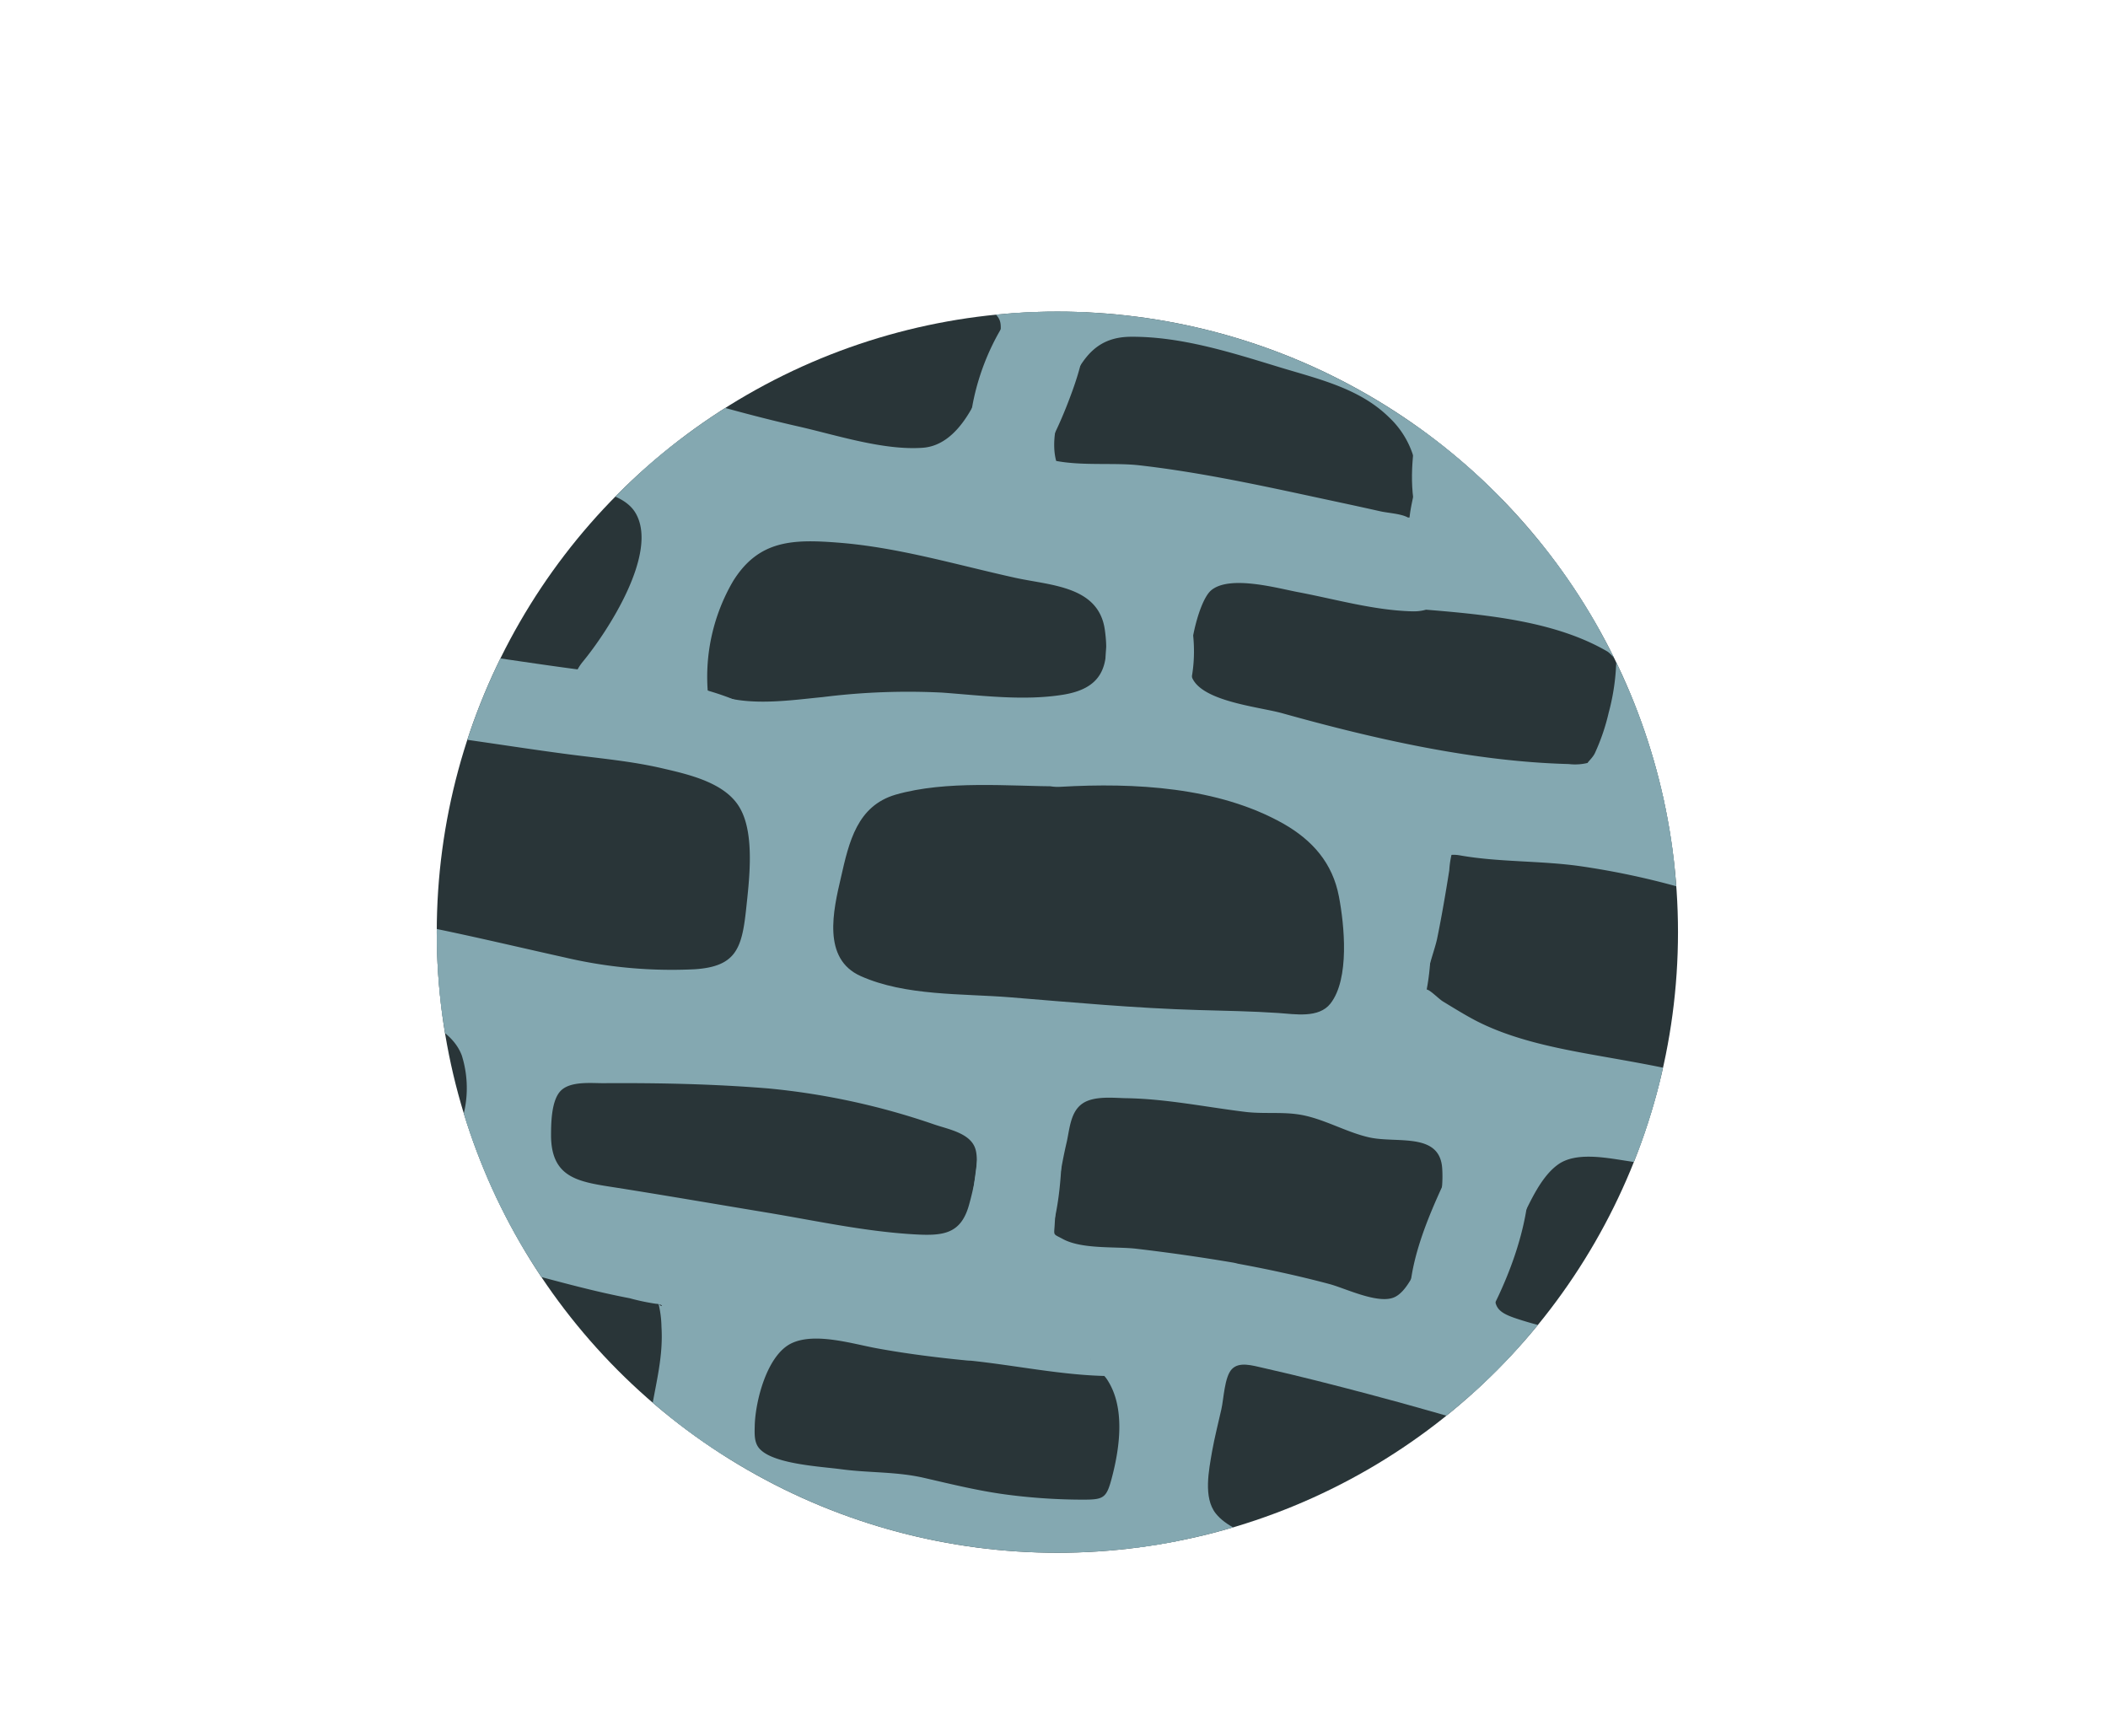 <svg xmlns="http://www.w3.org/2000/svg" xmlns:xlink="http://www.w3.org/1999/xlink" viewBox="0 0 306 252"><defs><style>.cls-1{fill:none;}.cls-2{clip-path:url(#clip-path);}.cls-3{fill:#293538;}.cls-4{fill:#84a8b1;}</style><clipPath id="clip-path"><circle id="_Ellipse_" data-name="&lt;Ellipse&gt;" class="cls-1" cx="153.49" cy="135.33" r="90.09"/></clipPath></defs><title>pesticide design_v3.3_circular</title><g id="MCPP"><g class="cls-2"><path class="cls-3" d="M184.27,225.85c27.57-7,50-26.34,55.76-58.5,3.78-21.36,8.95-42.32,11.19-64s-13.87-39.23-32.86-48.75C191.11,41,142.6,31.81,113.82,46,93.17,48,77.9,65.43,65.06,79.32c-13.56,14.66-36,43-26.91,63.78,7.18,16.49,21.2,43.58,33.63,56.17C91,218.76,118,224.15,144.16,227.8A104.65,104.65,0,0,0,184.27,225.85Z"/><path class="cls-4" d="M154,101.69c-9.07,0-19.59-.89-28.34,1.94-7.27,2.34-11.72,7.79-14.14,14.86-2.5,7.3-4.36,16.56-1.79,24C113,152,122.87,154.81,131.84,156c11.32,1.47,22.91,2.11,34.31,2.78,5.28.31,10.56.24,15.83.52,4.48.23,8.94.87,13.32-.49,16.06-5,14.69-31.74,6.19-42.53-10.61-13.45-31.64-15.47-47.49-14.56-8,.46-8.05,13,0,12.5,10.64-.61,22.8,0,32.29,5.35,4.23,2.41,7.15,5.72,8.07,10.58.79,4.13,1.58,11.95-1.23,15.54-1.7,2.17-5.16,1.53-7.57,1.37-3.87-.26-7.71-.32-11.58-.43-9.14-.26-18.25-1.11-27.36-1.85-6.94-.56-15.18-.17-21.68-3.08-5.61-2.5-4-9.48-2.86-14.34,1.17-5.17,2.35-10.36,7.94-12,7.38-2.11,16.37-1.22,24-1.19,8,0,8.05-12.46,0-12.5Z"/><path class="cls-4" d="M93.42,104.92c7.43-9,15.89-24.25,10-36-3.57-7.06-11.71-9.4-19-10.38a140.55,140.55,0,0,1-14.14-2.26c-5-1.21-10-2.27-15.24-2.07-8,.31-8.06,12.82,0,12.5,7.23-.28,14,2.52,21.16,3.4,4.12.51,13.44.14,16,4.27,3.57,5.78-4.06,17.39-7.58,21.66-5.08,6.16,3.71,15,8.84,8.84Z"/><path class="cls-4" d="M102.75,100.5a27.57,27.57,0,0,1,3.64-16.09c3.75-6.07,8.76-6.15,15.44-5.62,8.63.69,17,3.2,25.45,5.07,5.16,1.15,12.2,1.16,13.1,7.58.79,5.6-.67,8.55-6.1,9.42-5.69.91-11.76.11-17.47-.31a99.19,99.19,0,0,0-17.39.65c-5.71.55-13.71,1.88-18.5-2.12-6.13-5.13-15,3.67-8.84,8.84,11.92,10,26.32,4.48,40.23,4.86,11.12.3,26.28,4,35.41-4.51,10.22-9.51,5.57-28.95-6.82-33.83-7.38-2.91-15.93-4-23.67-5.72C129,66.94,120,65.15,111.52,66.51c-15.15,2.43-22.09,20.29-21.27,34,.48,8,13,8,12.5,0Z"/><path class="cls-4" d="M33.66,146c5.88-2,12.73-1.61,18.73-.45,4.76.91,12.73,2.54,14.65,7.69a15.82,15.82,0,0,1-.24,10.15c-1.32,3.08-5,2.34-8,2.16C48.26,164.92,37.55,163,27.16,161c-7.86-1.53-11.22,10.51-3.32,12.06s16.13,2.73,24.27,3.75c5.75.72,11.51,1.87,17.32,1.11,12.75-1.65,16.15-14.71,14.12-25.87-1.81-9.92-10.86-15.09-19.88-17.58s-20.23-3.53-29.33-.47C22.75,136.53,26,148.6,33.66,146Z"/><path class="cls-4" d="M111.58,145.52a217.65,217.65,0,0,0-25.28-.76C79.58,145,73,147,69.84,153.47a26.72,26.72,0,0,0-1.15,19.21c2.26,6.73,8.34,10,15,11.37,8,1.6,16.06,2.88,24.09,4.1,8.32,1.27,16.65,3.07,25.08,3.55,5.65.31,11.56-.88,15.59-5.13,4.29-4.54,5.33-11.58,5.63-17.57.45-9-4.85-13.85-12.72-16.93-9.49-3.71-19.65-5.56-29.75-6.55-8-.78-8,11.72,0,12.5a103.81,103.81,0,0,1,23.94,5.2c2,.7,5.22,1.23,6,3.46.73,2-.36,6.37-.89,8.26-1.18,4.21-3.74,4.49-7.84,4.26-7.31-.41-14.45-2-21.64-3.19s-14.37-2.43-21.57-3.57c-5.37-.84-9.5-1.25-9.62-7.41,0-1.79,0-5.27,1.42-6.69s4.44-1.08,6.21-1.09c8-.05,16,.11,24,.77S119.55,146.19,111.58,145.52Z"/><path class="cls-4" d="M52.5,180.75c13.34,0,26,5.28,38.91,7.72a31.82,31.82,0,0,0,3.78.8c1.46.11.77.79.35-.21a15.25,15.25,0,0,1,.48,3.56c.27,4.36-.8,8.1-1.49,12.3-.21,1.29.08.41-.38.39a28.43,28.43,0,0,1-6.38-1.1c-4-1.1-7.73-2.49-11.78-3.15-4.65-.76-9.31-1.39-13.9-2.44-2.59-.6-8.49-1.45-10.19-3.77-4.72-6.42-15.57-.19-10.8,6.3,7.41,10.08,22.16,10.08,33.34,12.26,10.06,2,25.62,10.16,31.4-3.25,3.58-8.31,5.86-26.28-3.72-31.56-3-1.66-6.56-1.94-9.87-2.63-4.11-.86-8.11-2.25-12.2-3.23-9-2.14-18.25-4.47-27.55-4.49-8,0-8.06,12.49,0,12.5Z"/><path class="cls-4" d="M71.84,62.53C89,67.14,105.79,73,123.36,76c6.52,1.11,13.29,2.72,19.39-.81,6.69-3.86,10.44-11.56,12.95-18.53,2.14-5.94,3.45-13-.82-18.31-3.61-4.49-9.59-6.4-15-7.82-6.9-1.82-13.77-3.82-20.73-5.36A103.94,103.94,0,0,0,106.54,23c-5-.47-10-.12-14.88-1.07C83.8,20.45,80.44,32.5,88.34,34c7,1.35,14.11.79,21.11,1.95A208.82,208.82,0,0,1,130.37,41c3.9,1.06,8.06,1.7,11.79,3.31,1.79.77,2.91,1.4,3.08,2.69.25,1.91-1,4.6-1.59,6.33C142.07,57.74,139.31,64.57,134,65c-5.72.43-12.62-1.85-18.15-3.1-13.74-3.12-27.09-7.74-40.69-11.4-7.78-2.09-11.09,10-3.32,12.06Z"/><path class="cls-4" d="M178.91,183.28q-7-1.18-14-2c-3-.34-7.83.1-10.61-1.4-1.58-.86-1.27-.36-1.18-2.5a72.35,72.35,0,0,1,1.75-11.69c.42-2,.57-4.32,2.27-5.49s4.67-.79,6.41-.77c5.83.1,11.55,1.3,17.33,2,2.44.28,4.95,0,7.36.32,3.64.47,7,2.59,10.57,3.38,4,.87,10.18-.79,10.54,4.47.3,4.38-1.17,9.07-3,13-.78,1.64-2.14,5.1-4.13,5.8-2.42.86-7-1.4-9.27-2-4.62-1.23-9.28-2.23-14-3.08-7.86-1.41-11.24,10.63-3.32,12.06,4.7.84,9.37,1.84,14,3.08,3.77,1,7.64,2.41,11.6,2.47,8.15.14,13.11-6,16.29-12.81,3.37-7.21,6-16.45,3.49-24.35-2.13-6.79-8.33-9.57-14.91-10.28a44.55,44.55,0,0,1-10.59-2.59c-3.73-1.33-7.18-1.51-11.08-1.62-5.83-.17-11.6-1.63-17.42-2.09s-12.32-.31-17.32,3.06c-6.43,4.35-7.14,13-8.08,20.07-1.05,7.83-2.12,16.1,6.1,20.4,3.24,1.69,7,2.09,10.55,2.47,5.82.63,11.6,1.21,17.38,2.19C183.46,196.67,186.84,184.62,178.91,183.28Z"/><path class="cls-4" d="M140.29,197.47c7,.69,14,2.25,21,2.3,3.95,0-2.65-.19-3-2.64.18,1.14,1.73,2.12,2.37,3.07,2.7,4,1.93,9.85.71,14.44-.76,2.86-1.19,3.07-4.15,3.07A85.77,85.77,0,0,1,146.3,217c-4.13-.53-8.12-1.52-12.16-2.45s-8-.71-12.07-1.26c-2.85-.38-9.44-.72-11.63-2.79-1-.91-.91-2.22-.88-3.58.1-3.53,1.78-10.28,5.4-11.94,3.43-1.58,8.86.13,12.33.76,4.31.79,8.64,1.33,13,1.76,8,.81,7.94-11.7,0-12.5-9-.9-18.92-4.53-27.93-2.2-6.69,1.73-10.64,7.41-13,13.54C97.05,202.05,96,209,98.5,214.85c3.15,7.29,11.54,9,18.66,10.22,4.17.69,8.38.75,12.55,1.31,4.48.59,8.87,2,13.37,2.67,6.85,1,16,2.76,22.52-.43,6.75-3.3,8.16-10.89,8.89-17.68.76-6.94.2-13.79-4.64-19.14-.25-.28-.51-.54-.75-.82-1-1.15.76,1,.14.17a14.93,14.93,0,0,0-1.35-1.81,7.56,7.56,0,0,0-5.2-2.05c-7.5-.57-14.92-1.58-22.4-2.32C132.29,184.18,132.34,196.69,140.29,197.47Z"/><path class="cls-4" d="M270.42,167.08c-9.37-8.11-23.85-9.93-35.83-11.25-5.36-.59-10.79-.36-15.32,2.86s-7.52,8.37-9.79,13.29c-4.22,9.16-9,21.61,1.21,28.67,5,3.44,11.34,4.1,17.18,5a223.2,223.2,0,0,0,22.63,2.58c8,.44,8-12.06,0-12.5-9.66-.52-20.48-1.18-29.76-4.11-3-.95-4.27-1.58-3.51-4.86a47.2,47.2,0,0,1,3.61-9.68c1.3-2.65,2.88-6.31,5.38-8.06s6.65-1,9.65-.53c4.1.62,8.17,1.56,12.25,2.35,4.7.92,9.73,1.83,13.46,5.06,6.05,5.24,14.93-3.56,8.84-8.84Z"/><path class="cls-4" d="M239.66,201.47c-16-4.91-32-9.74-48.32-13.76-9.73-2.4-20.31-4-24.54,7.49-3.29,8.94-6.62,22.76-.86,31.26,3.68,5.43,10.54,7.78,16.56,9.55,6.86,2,14,3.06,20.84,5,7.75,2.2,11.06-9.86,3.32-12.06-5.29-1.5-10.69-2.49-16-3.76-4-1-11.39-2-14.16-5.45-1.87-2.32-1-6.36-.56-9,.37-2.06.89-4.09,1.35-6.13.35-1.51.45-4.71,1.52-5.84s2.94-.55,4.66-.16c5.11,1.15,10.21,2.46,15.27,3.8,12.65,3.34,25.13,7.27,37.63,11.1,7.71,2.36,11-9.7,3.32-12.06Z"/><path class="cls-4" d="M153.9,68.35c-2-3.55-.14-9.07,1.43-12.46,1.91-4.15,4-6.93,8.72-7,7.3-.07,14.55,2.24,21.46,4.35,5.64,1.73,11.75,3.05,16.1,7.32a13,13,0,0,1,3.65,6c.85,3.28-.34,5.48-.66,8.65-.47.65-.2.63.78-.08h-1c-1-.56-2.88-.65-4-.9-3.67-.83-7.36-1.6-11-2.39-7.95-1.71-16-3.38-24-4.29-5.12-.58-12.31.71-16.65-2.46-6.5-4.75-12.74,6.09-6.3,10.8,5.31,3.88,12.68,3.47,18.94,3.81,8.6.48,17.22,2.56,25.63,4.39,6.25,1.35,14.6,4.75,21.07,3.23,7-1.64,9.39-9,10-15.39,1.43-14.64-10-24.73-22.88-28.78-7.18-2.26-14.41-4.65-21.85-5.87-6.4-1-14-2-19.81,1.66C143,45.51,137,63.59,143.1,74.65c3.92,7,14.72.74,10.8-6.3Z"/><path class="cls-4" d="M205,76.25c-11.64-.32-27.94-9.31-38,.58-5,5-6.92,14.84-6.42,21.66.58,8,6.6,12.39,13.73,14.73a206.18,206.18,0,0,0,27.9,6.87c8.38,1.49,17.63,3.34,26.17,3.36,8.25,0,12.78-4.33,15.6-11.66,2.19-5.68,4.22-13.25,2.68-19.34-2-7.9-11-11.14-18.07-12.92-9.82-2.47-20.1-3.15-30.13-4.28-8-.9-7.92,11.61,0,12.5,11,1.23,24.94,1.06,34.82,6.8.72.42,1.64,1.92,1.15.52a4.15,4.15,0,0,1,.16,1.65,32,32,0,0,1-1.07,6.74,30.33,30.33,0,0,1-2,5.87c-.48,1-1.73,1.78-.56,1.29a7.71,7.71,0,0,1-3.24.3c-13.85-.36-28.28-3.66-41.56-7.37-3.26-.92-11.48-1.67-13.07-5.08-1.09-2.34.69-11,2.7-12.75,2.67-2.29,9.62-.33,12.63.24C193.92,87,199.41,88.6,205,88.75c8.05.22,8-12.28,0-12.5Z"/><path class="cls-4" d="M208.25,46c-.18,9.19-4.76,19-2.8,28.12s11.22,13.24,19.46,15.32c9.82,2.48,19.72,6.27,29.81,7.27,4.5.44,9.32.22,13-2.79,3.82-3.17,3.62-7.22,5.71-11.27,3.68-7.13-7.1-13.46-10.8-6.3-.69,1.34-1.77,7.11-2.88,7.93-1.74,1.3-7.3-.37-9.29-.83-7.44-1.73-14.78-4.18-22.2-6.06-5.76-1.47-11.31-2.87-10.56-9.59.82-7.36,2.93-14.33,3.08-21.8.16-8-12.34-8-12.5,0Z"/><path class="cls-4" d="M272.41,87.22c-4.69-.89-9.39-1.16-14.13-1.61-3.43-.33-6.77-1.15-10.14,0-6.45,2.3-10.54,11.11-13,17-2.63,6.23-5.51,14.7.52,19.9,2.52,2.18,5.86,2.91,9,3.82,4.59,1.34,9.14,2.81,13.72,4.19,7.72,2.32,11-9.74,3.32-12.06-5.15-1.55-10.28-3.16-15.44-4.68-.77-.23-1.59-.4-2.34-.7,1.2.48.36,2,1.1-.74a36.25,36.25,0,0,1,2.32-6.48c1.08-2.22,3.33-7.73,5.67-8.36,1.7-.47,5.27.59,7.1.74a85.26,85.26,0,0,1,9,1c7.86,1.49,11.23-10.56,3.32-12.06Z"/><path class="cls-4" d="M263.5,122.25c-4.52-.47-8.89-3.3-13.23-4.59-4-1.18-8-2.22-12.07-3a162.7,162.7,0,0,0-16.91-2.26c-6.68-.6-16.43-2.89-20.82,3.89-1.78,2.76-2,5.91-2.46,9-.67,4.43-1.74,8.79-2.56,13.19-1.47,7.89-.59,12.3,6.29,16.8,7.09,4.65,14.46,7.28,22.71,9.17S241,167.31,249.14,170c5.05,1.68,12.95,5.62,18.27,3.51,7.39-2.93,4.17-15-3.32-12.06-2,.8-10-3-12.43-3.77-6.46-2.16-12.91-3.22-19.6-4.41-6.14-1.09-12.85-2.38-18.36-5.38-1.43-.78-2.85-1.66-4.25-2.51-.86-.53-3-2.92-2.5-1-.46-1.88,1.28-6.25,1.66-8.09.68-3.31,1.24-6.62,1.77-9.95a13.25,13.25,0,0,1,.55-3.1c-.67,1.45-.93.61,1,.94,5.66,1,11.63.75,17.35,1.55a113.55,113.55,0,0,1,13.9,2.89c6.86,1.84,13.25,5.37,20.34,6.1,8,.83,7.94-11.68,0-12.5Z"/><path class="cls-4" d="M27.1,99.65c2.44,4.53,8.34,5,12.88,5.38,5.71.44,11.39.39,17.1,1,8.53.9,17,2.37,25.48,3.48,4.61.6,9.24,1,13.79,2.08,3.75.87,9,2.08,11.05,5.71,2.22,3.83,1.34,10.59.9,14.76-.61,5.67-1.5,8.25-7.43,8.65A67.89,67.89,0,0,1,82,139c-19.22-4.27-37.59-9.26-57.52-7.2-7.92.82-8,13.33,0,12.5a108.94,108.94,0,0,1,29.35,1c9.29,1.57,18.23,4.5,27.46,6.28,11.19,2.15,30.23,5.15,36.54-7.31,3-6,3.35-13.41,3.18-20-.16-6-1-11.87-5.23-16.49-8-8.73-21.37-9.2-32.3-10.65-10.08-1.34-20.09-3.09-30.22-4-3.33-.29-6.63-.33-10-.45-1.47,0-3-.07-4.43-.26a12.94,12.94,0,0,0-1.35-.2c-2.27,0-1.37-2.1.36,1.11-3.82-7.09-14.61-.79-10.8,6.3Z"/></g></g></svg>